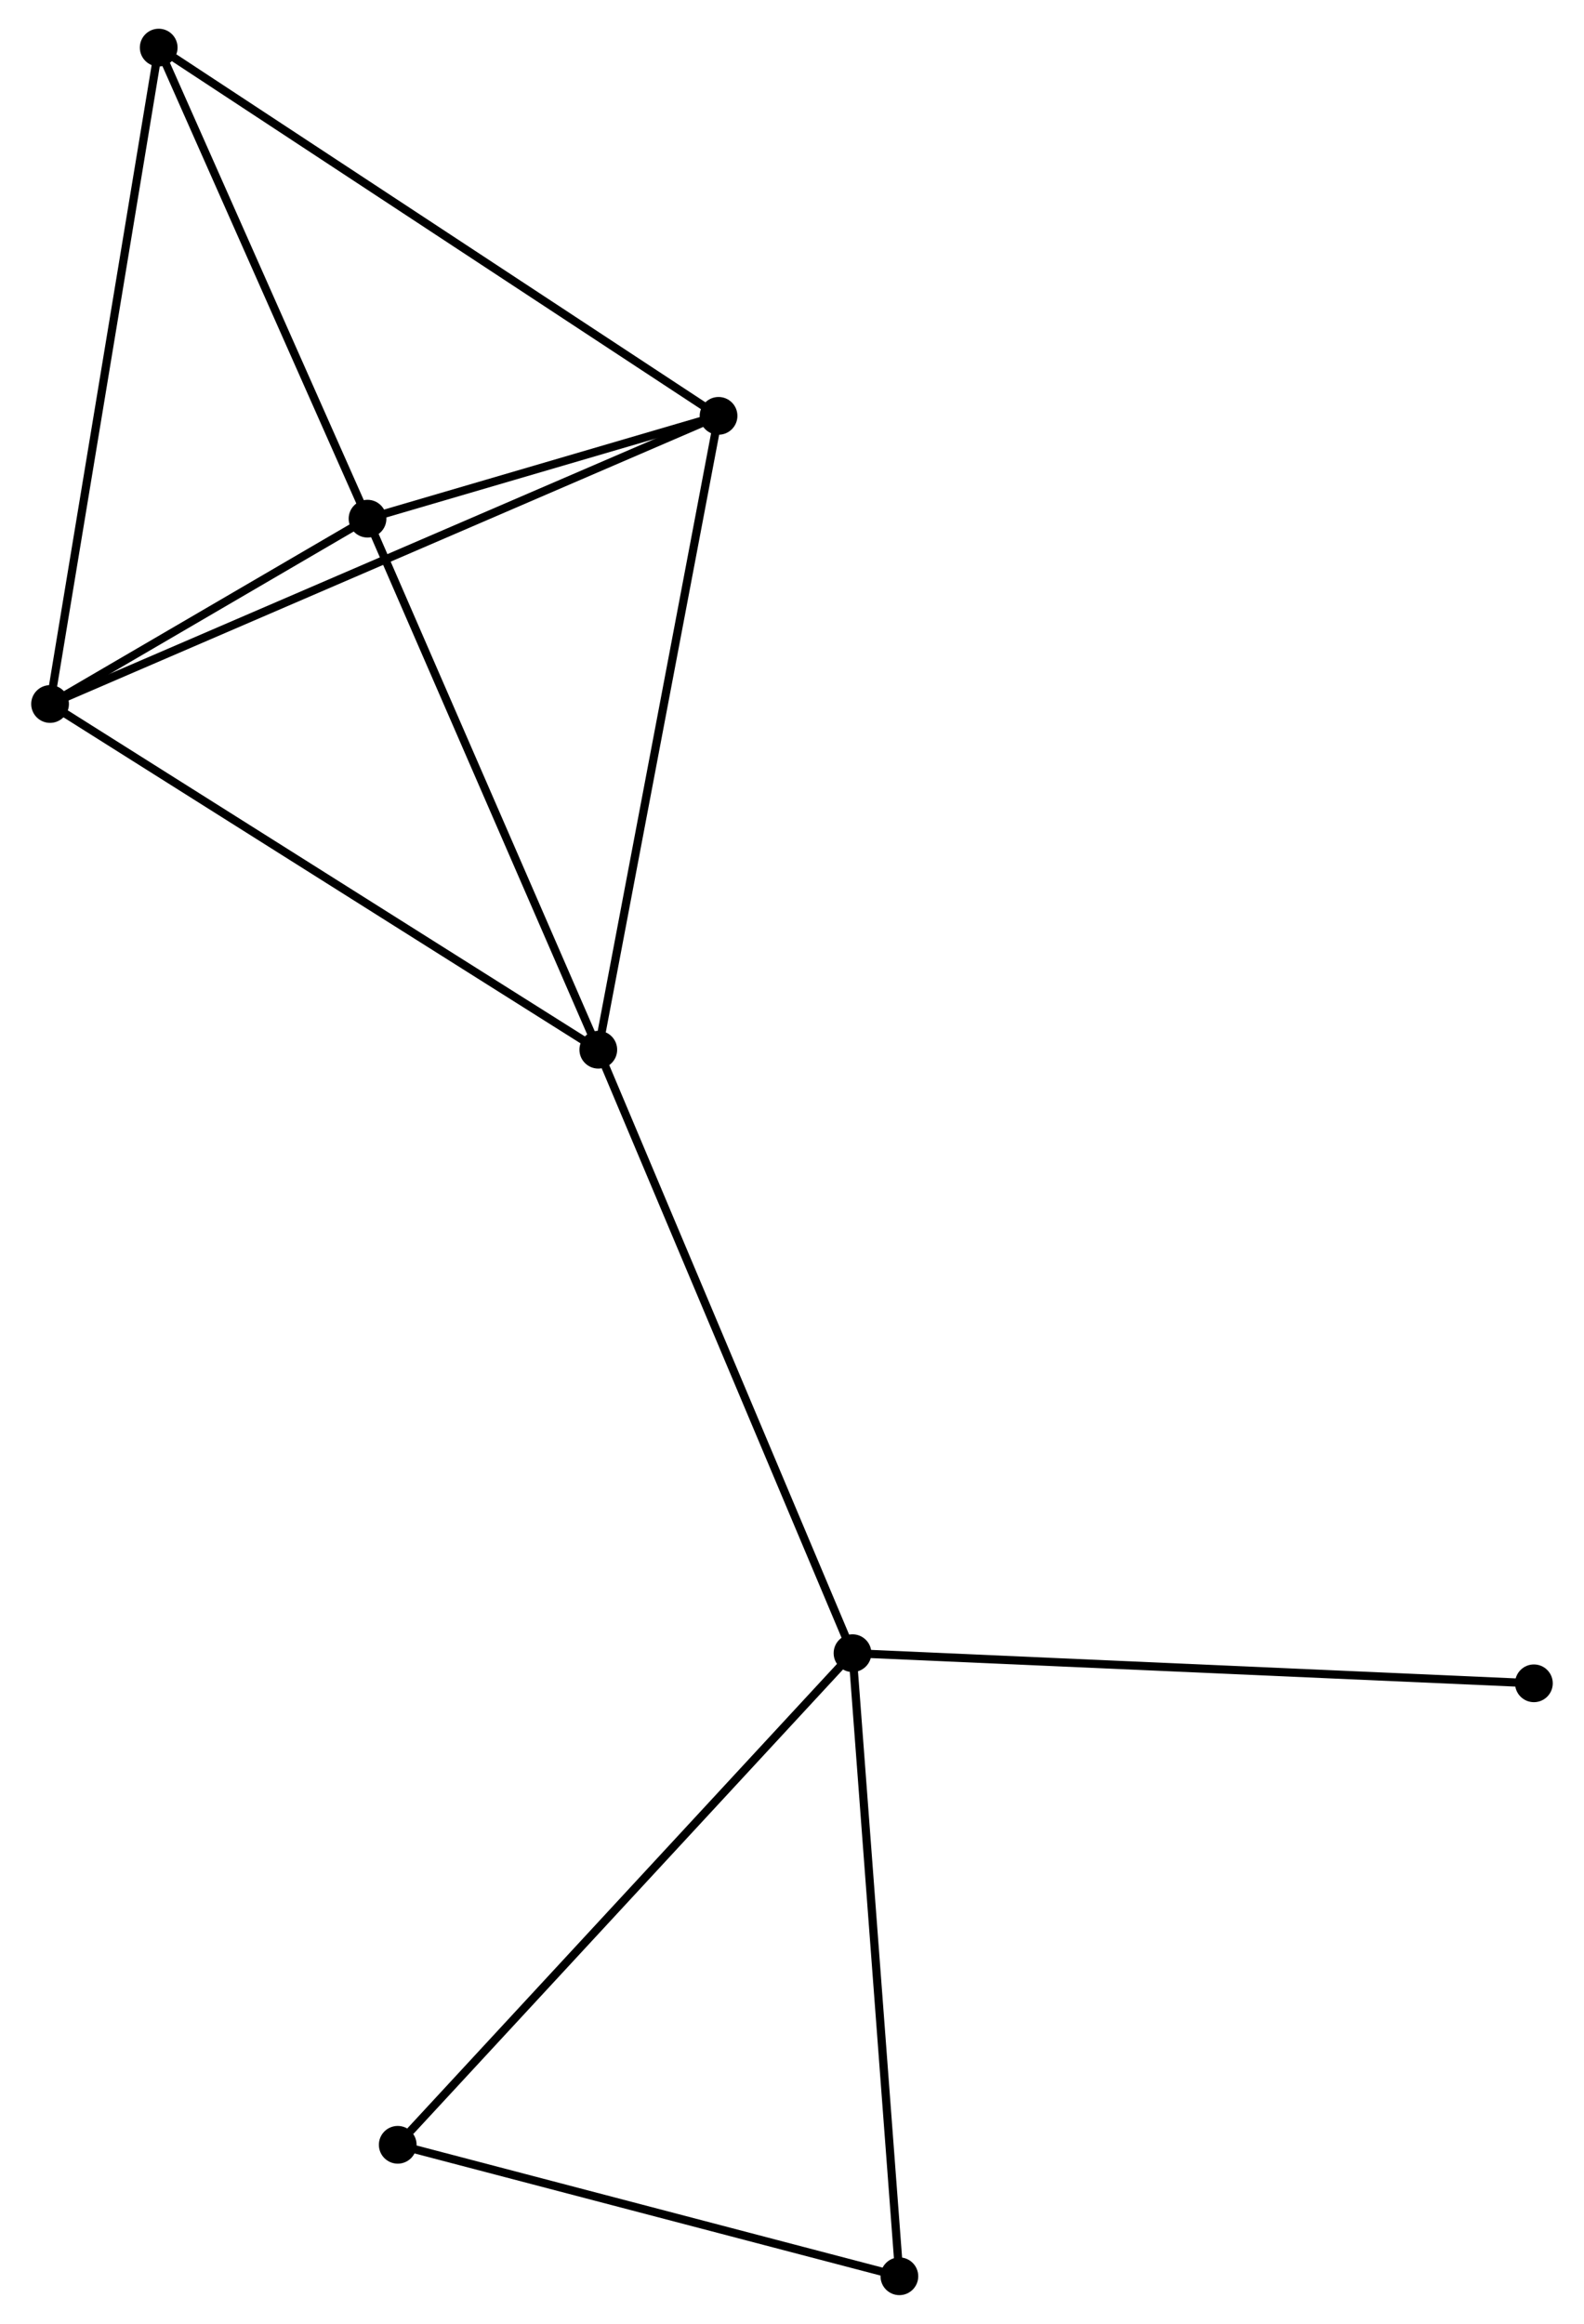 <?xml version="1.0" encoding="UTF-8" standalone="no"?>
<!DOCTYPE svg PUBLIC "-//W3C//DTD SVG 1.1//EN"
 "http://www.w3.org/Graphics/SVG/1.1/DTD/svg11.dtd">
<!-- Generated by graphviz version 2.36.0 (20140111.2315)
 -->
<!-- Title: %3 Pages: 1 -->
<svg width="193pt" height="283pt"
 viewBox="0.00 0.00 192.54 283.22" xmlns="http://www.w3.org/2000/svg" xmlns:xlink="http://www.w3.org/1999/xlink">
<g id="graph0" class="graph" transform="scale(1 1) rotate(0) translate(4 279.219)">
<title>%3</title>
<!-- 0 -->
<g id="node1" class="node"><title>0</title>
<ellipse fill="black" stroke="black" cx="68.65" cy="-151.286" rx="1.8" ry="1.8"/>
</g>
<!-- 1 -->
<g id="node2" class="node"><title>1</title>
<ellipse fill="black" stroke="black" cx="99.648" cy="-77.74" rx="1.8" ry="1.8"/>
</g>
<!-- 0&#45;&#45;1 -->
<g id="edge1" class="edge"><title>0&#45;&#45;1</title>
<path fill="none" stroke="black" d="M69.417,-149.468C73.705,-139.293 94.69,-89.503 98.909,-79.494"/>
</g>
<!-- 2 -->
<g id="node3" class="node"><title>2</title>
<ellipse fill="black" stroke="black" cx="1.8" cy="-193.419" rx="1.8" ry="1.8"/>
</g>
<!-- 0&#45;&#45;2 -->
<g id="edge2" class="edge"><title>0&#45;&#45;2</title>
<path fill="none" stroke="black" d="M66.998,-152.327C57.83,-158.106 13.277,-186.186 3.64,-192.259"/>
</g>
<!-- 3 -->
<g id="node4" class="node"><title>3</title>
<ellipse fill="black" stroke="black" cx="40.511" cy="-216.006" rx="1.8" ry="1.8"/>
</g>
<!-- 0&#45;&#45;3 -->
<g id="edge3" class="edge"><title>0&#45;&#45;3</title>
<path fill="none" stroke="black" d="M67.839,-153.153C63.73,-162.604 45.263,-205.076 41.273,-214.254"/>
</g>
<!-- 4 -->
<g id="node5" class="node"><title>4</title>
<ellipse fill="black" stroke="black" cx="83.314" cy="-228.537" rx="1.8" ry="1.8"/>
</g>
<!-- 0&#45;&#45;4 -->
<g id="edge4" class="edge"><title>0&#45;&#45;4</title>
<path fill="none" stroke="black" d="M69.013,-153.195C71.042,-163.883 80.969,-216.181 82.964,-226.694"/>
</g>
<!-- 6 -->
<g id="node6" class="node"><title>6</title>
<ellipse fill="black" stroke="black" cx="44.194" cy="-17.824" rx="1.8" ry="1.8"/>
</g>
<!-- 1&#45;&#45;6 -->
<g id="edge5" class="edge"><title>1&#45;&#45;6</title>
<path fill="none" stroke="black" d="M98.277,-76.259C90.672,-68.041 53.714,-28.11 45.72,-19.473"/>
</g>
<!-- 7 -->
<g id="node7" class="node"><title>7</title>
<ellipse fill="black" stroke="black" cx="105.364" cy="-1.8" rx="1.8" ry="1.8"/>
</g>
<!-- 1&#45;&#45;7 -->
<g id="edge6" class="edge"><title>1&#45;&#45;7</title>
<path fill="none" stroke="black" d="M99.789,-75.863C100.58,-65.356 104.45,-13.946 105.228,-3.612"/>
</g>
<!-- 8 -->
<g id="node8" class="node"><title>8</title>
<ellipse fill="black" stroke="black" cx="182.736" cy="-74.067" rx="1.8" ry="1.8"/>
</g>
<!-- 1&#45;&#45;8 -->
<g id="edge7" class="edge"><title>1&#45;&#45;8</title>
<path fill="none" stroke="black" d="M101.702,-77.649C113.197,-77.141 169.447,-74.654 180.754,-74.155"/>
</g>
<!-- 2&#45;&#45;3 -->
<g id="edge8" class="edge"><title>2&#45;&#45;3</title>
<path fill="none" stroke="black" d="M3.463,-194.39C9.831,-198.105 32.615,-211.399 38.897,-215.064"/>
</g>
<!-- 2&#45;&#45;4 -->
<g id="edge9" class="edge"><title>2&#45;&#45;4</title>
<path fill="none" stroke="black" d="M3.503,-194.153C14.111,-198.723 71.04,-223.249 81.621,-227.808"/>
</g>
<!-- 5 -->
<g id="node9" class="node"><title>5</title>
<ellipse fill="black" stroke="black" cx="15.047" cy="-273.419" rx="1.8" ry="1.8"/>
</g>
<!-- 2&#45;&#45;5 -->
<g id="edge10" class="edge"><title>2&#45;&#45;5</title>
<path fill="none" stroke="black" d="M2.127,-195.397C3.96,-206.465 12.928,-260.624 14.731,-271.51"/>
</g>
<!-- 3&#45;&#45;4 -->
<g id="edge11" class="edge"><title>3&#45;&#45;4</title>
<path fill="none" stroke="black" d="M42.35,-216.544C49.391,-218.605 74.583,-225.981 81.529,-228.015"/>
</g>
<!-- 3&#45;&#45;5 -->
<g id="edge12" class="edge"><title>3&#45;&#45;5</title>
<path fill="none" stroke="black" d="M39.663,-217.916C35.797,-226.633 19.85,-262.59 15.923,-271.443"/>
</g>
<!-- 4&#45;&#45;5 -->
<g id="edge13" class="edge"><title>4&#45;&#45;5</title>
<path fill="none" stroke="black" d="M81.626,-229.646C72.263,-235.802 26.766,-265.714 16.926,-272.183"/>
</g>
<!-- 6&#45;&#45;7 -->
<g id="edge14" class="edge"><title>6&#45;&#45;7</title>
<path fill="none" stroke="black" d="M45.959,-17.362C54.735,-15.063 93.635,-4.873 103.223,-2.361"/>
</g>
</g>
</svg>
